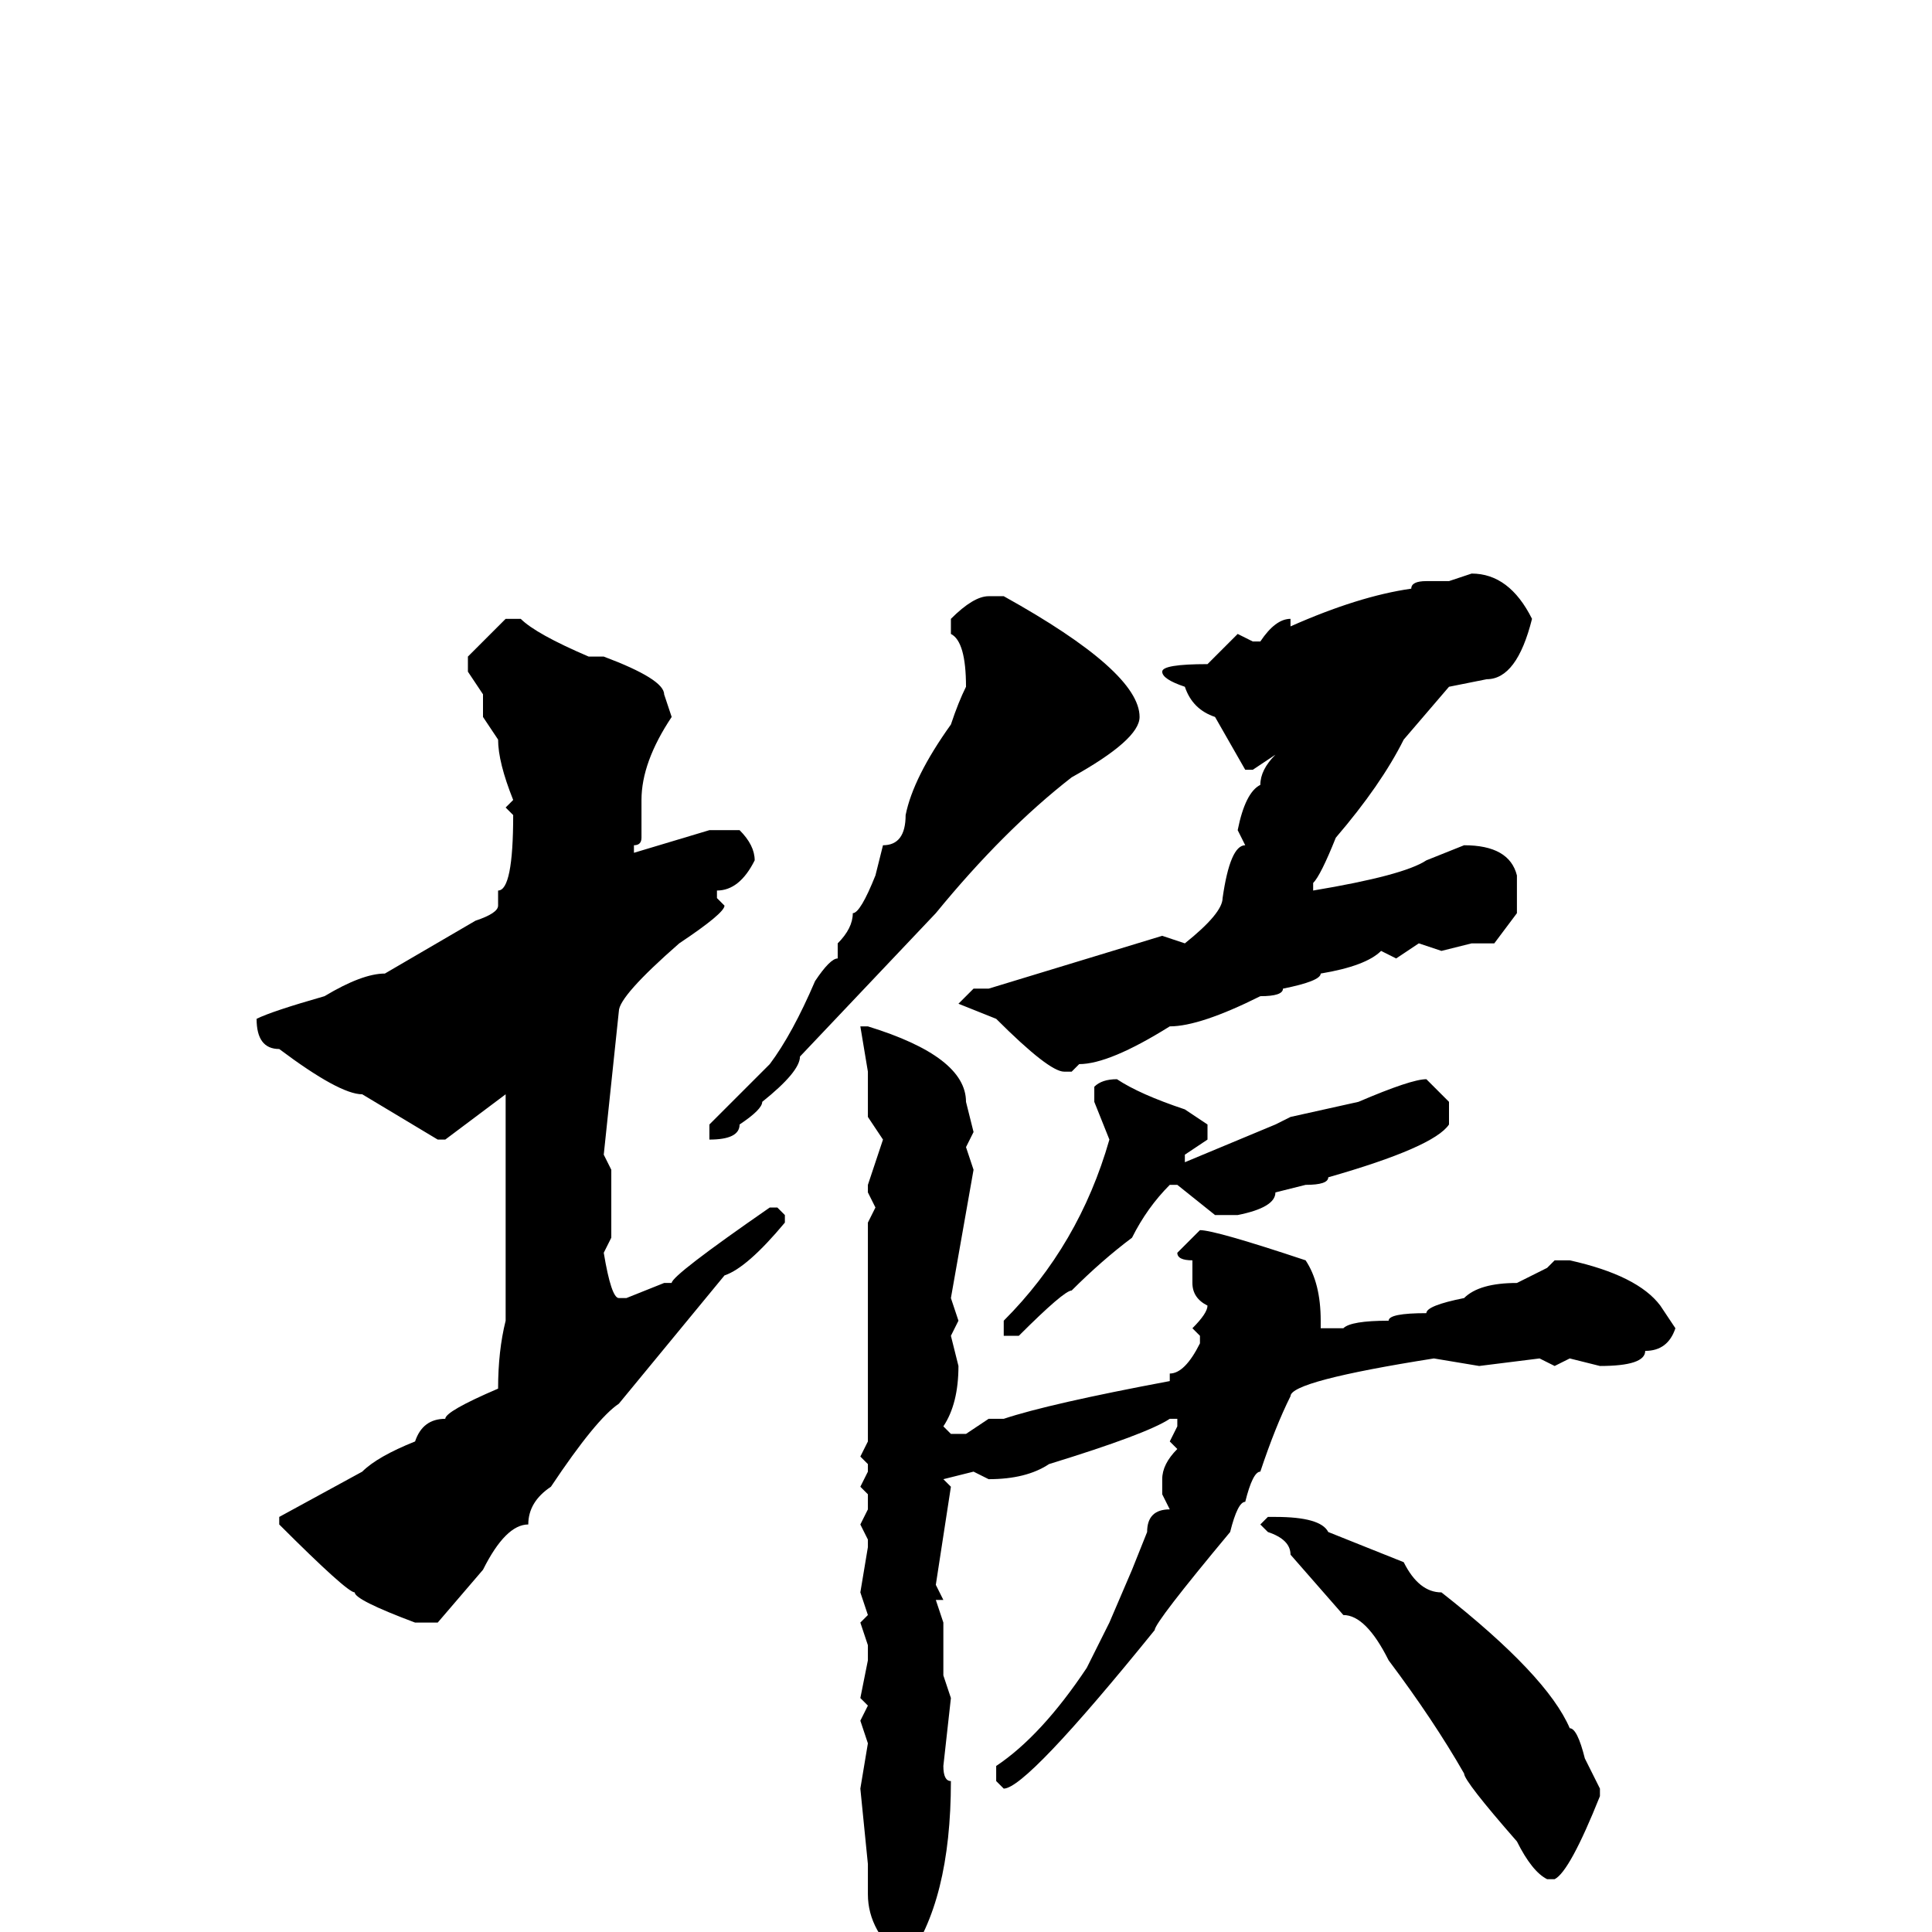 <svg xmlns="http://www.w3.org/2000/svg" viewBox="0 -256 256 256">
	<path fill="#000000" d="M195 -180Q200 -180 203 -174Q201 -166 197 -166L192 -165L186 -158Q183 -152 177 -145Q175 -140 174 -139V-138Q186 -140 189 -142L194 -144Q200 -144 201 -140V-135L198 -131H195L191 -130L188 -131L185 -129L183 -130Q181 -128 175 -127Q175 -126 170 -125Q170 -124 167 -124Q159 -120 155 -120Q147 -115 143 -115L142 -114H141Q139 -114 132 -121L127 -123L129 -125H131L154 -132L157 -131Q162 -135 162 -137Q163 -144 165 -144L164 -146Q165 -151 167 -152Q167 -154 169 -156L166 -154H165L161 -161Q158 -162 157 -165Q154 -166 154 -167Q154 -168 160 -168L164 -172L166 -171H167Q169 -174 171 -174V-173Q180 -177 187 -178Q187 -179 189 -179H190H192ZM131 -177H133Q151 -167 151 -161Q151 -158 142 -153Q133 -146 124 -135L106 -116Q106 -114 101 -110Q101 -109 98 -107Q98 -105 94 -105V-107L102 -115Q105 -119 108 -126Q110 -129 111 -129V-131Q113 -133 113 -135Q114 -135 116 -140L117 -144Q120 -144 120 -148Q121 -153 126 -160Q127 -163 128 -165Q128 -171 126 -172V-174Q129 -177 131 -177ZM67 -174H69Q71 -172 78 -169H80Q88 -166 88 -164L89 -161Q85 -155 85 -150V-145Q85 -144 84 -144V-143L94 -146H98Q100 -144 100 -142Q98 -138 95 -138V-137L96 -136Q96 -135 90 -131Q82 -124 82 -122L80 -103L81 -101V-99V-95V-92L80 -90Q81 -84 82 -84H83L88 -86H89Q89 -87 102 -96H103L104 -95V-94Q99 -88 96 -87L82 -70Q79 -68 73 -59Q70 -57 70 -54Q67 -54 64 -48L58 -41H55Q47 -44 47 -45Q46 -45 37 -54V-55L48 -61Q50 -63 55 -65Q56 -68 59 -68Q59 -69 66 -72Q66 -77 67 -81V-85V-98V-102V-107V-109V-111L59 -105H58L48 -111Q45 -111 37 -117Q34 -117 34 -121Q36 -122 43 -124Q48 -127 51 -127L63 -134Q66 -135 66 -136V-138Q68 -138 68 -148L67 -149L68 -150Q66 -155 66 -158L64 -161V-164L62 -167V-169ZM115 -120Q128 -116 128 -110L129 -106L128 -104L129 -101L126 -84L127 -81L126 -79L127 -75Q127 -70 125 -67L126 -66H128L131 -68H133Q139 -70 155 -73V-74Q157 -74 159 -78V-79L158 -80Q160 -82 160 -83Q158 -84 158 -86V-89Q156 -89 156 -90L159 -93Q161 -93 173 -89Q175 -86 175 -81V-80H178Q179 -81 184 -81Q184 -82 189 -82Q189 -83 194 -84Q196 -86 201 -86L205 -88L206 -89H208Q217 -87 220 -83L222 -80Q221 -77 218 -77Q218 -75 212 -75L208 -76L206 -75L204 -76L196 -75L190 -76Q171 -73 171 -71Q169 -67 167 -61Q166 -61 165 -57Q164 -57 163 -53Q153 -41 153 -40Q136 -19 133 -19L132 -20V-22Q138 -26 144 -35L147 -41L150 -48L152 -53Q152 -56 155 -56L154 -58V-60Q154 -62 156 -64L155 -65L156 -67V-68H155Q152 -66 139 -62Q136 -60 131 -60L129 -61L125 -60L126 -59L124 -46L125 -44H124L125 -41V-34L126 -31L125 -22Q125 -20 126 -20Q126 -4 120 4Q115 0 115 -5V-9L114 -19L115 -25L114 -28L115 -30L114 -31L115 -36V-38L114 -41L115 -42L114 -45L115 -51V-52L114 -54L115 -56V-58L114 -59L115 -61V-62L114 -63L115 -65V-74V-77V-79V-92V-94L116 -96L115 -98V-99L117 -105L115 -108V-111V-114L114 -120ZM148 -113Q151 -111 157 -109L160 -107V-105L157 -103V-102L169 -107L171 -108L180 -110Q187 -113 189 -113L192 -110V-107Q190 -104 176 -100Q176 -99 173 -99L169 -98Q169 -96 164 -95H163H161L156 -99H155Q152 -96 150 -92Q146 -89 142 -85Q141 -85 135 -79H133V-80V-81Q143 -91 147 -105L145 -110V-112Q146 -113 148 -113ZM168 -55H169Q175 -55 176 -53L186 -49Q188 -45 191 -45Q205 -34 208 -27Q209 -27 210 -23L212 -19V-18Q208 -8 206 -7H205Q203 -8 201 -12Q194 -20 194 -21Q190 -28 184 -36Q181 -42 178 -42L171 -50Q171 -52 168 -53L167 -54Z"/>
</svg>